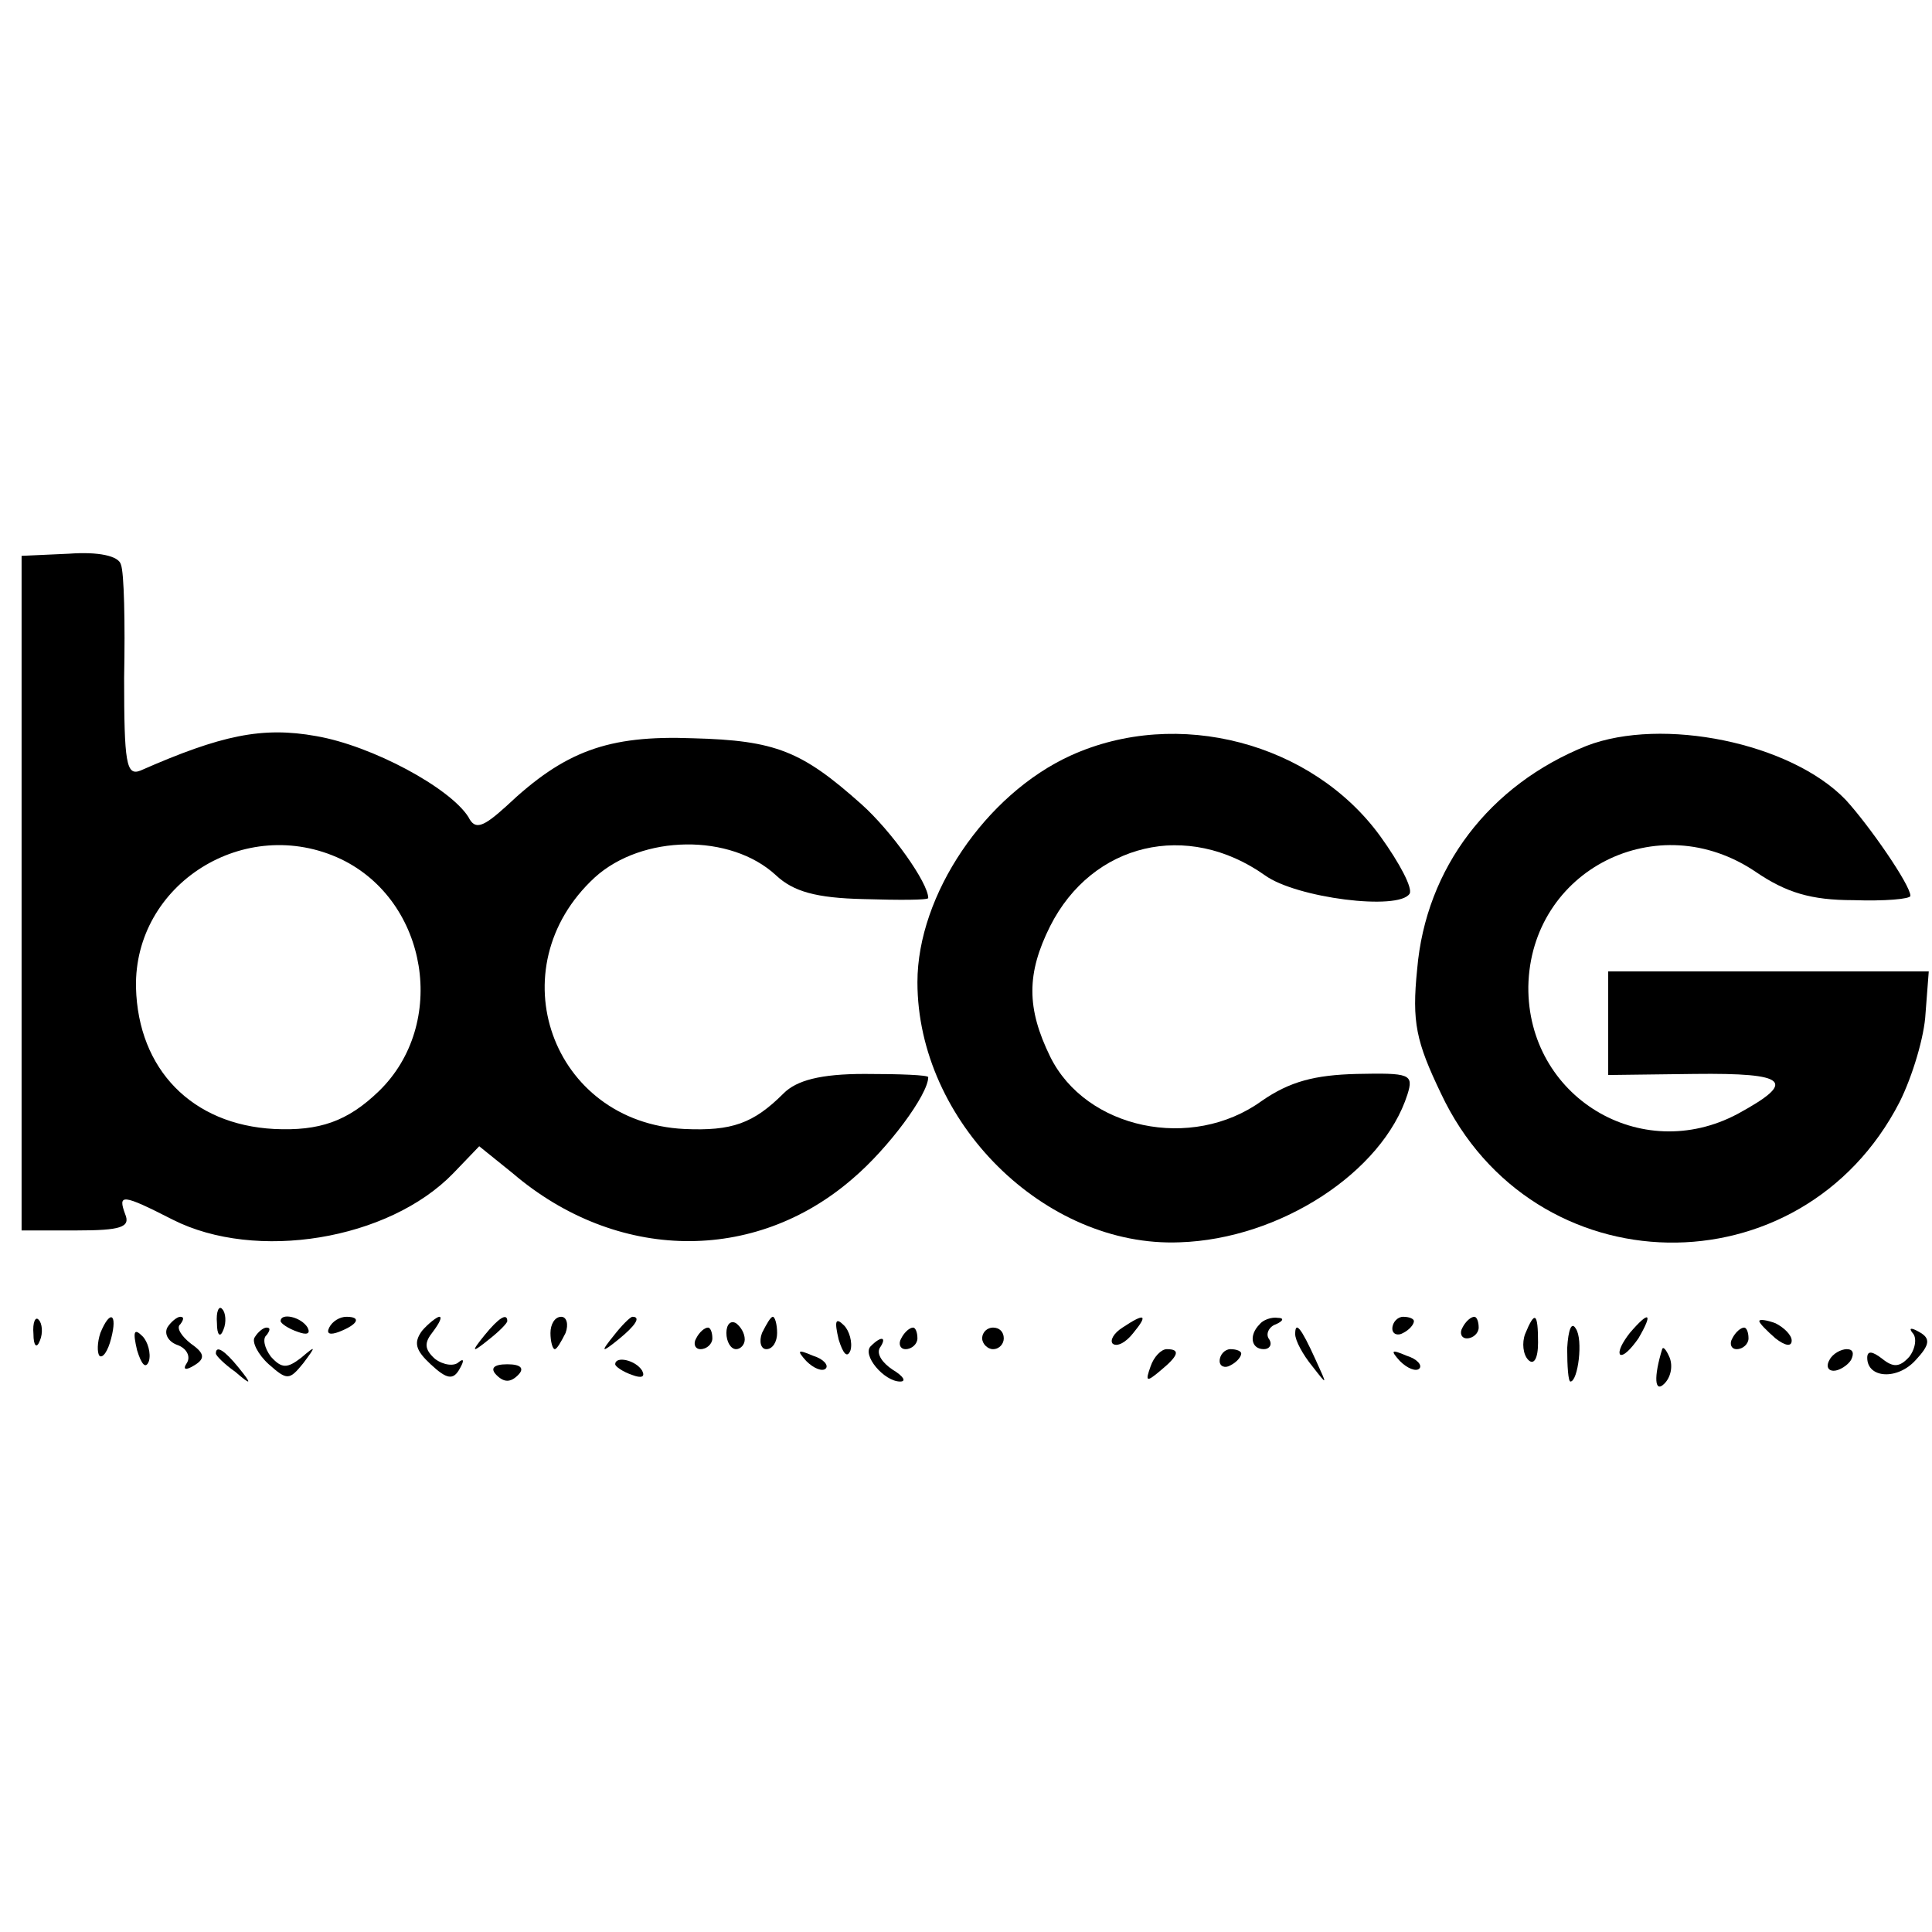 <?xml version="1.0" standalone="no"?>
<!DOCTYPE svg PUBLIC "-//W3C//DTD SVG 20010904//EN"
 "http://www.w3.org/TR/2001/REC-SVG-20010904/DTD/svg10.dtd">
<svg version="1.0" xmlns="http://www.w3.org/2000/svg"
 width="179pt" height="179pt" viewBox="0 0 179 179"
 preserveAspectRatio="xMidYMid meet">
<g transform="translate(0,179) scale(0.1,-0.1)"
fill="#000000" stroke="none">
<path d="M20 963 l0 -313 51 0 c41 0 50 3 45 15 -7 19 -3 19 44 -5 77 -39 200
-19 260 43 l24 25 31 -25 c96 -82 224 -84 315 -5 33 28 70 78 70 94 0 2 -26 3
-59 3 -41 0 -63 -6 -75 -18 -28 -28 -48 -35 -92 -33 -123 6 -174 149 -83 233
44 40 126 41 168 2 16 -15 37 -21 81 -22 33 -1 60 -1 60 1 0 14 -34 62 -62 87
-55 49 -79 59 -156 61 -79 3 -119 -12 -173 -63 -22 -20 -29 -22 -35 -10 -17
27 -89 66 -141 75 -50 9 -88 1 -163 -32 -13 -5 -15 7 -15 86 1 51 0 98 -3 105
-2 8 -21 12 -48 10 l-44 -2 0 -312z m296 31 c81 -39 99 -153 35 -215 -29 -28
-55 -37 -97 -35 -76 4 -126 55 -128 131 -2 96 101 161 190 119z"/>
<path d="M992 1090 c-79 -36 -142 -129 -142 -210 0 -129 118 -246 243 -241 93
3 188 65 211 137 6 19 2 20 -47 19 -39 -1 -62 -7 -88 -25 -65 -47 -163 -26
-196 41 -22 45 -22 77 0 121 39 77 127 98 199 47 29 -21 124 -33 134 -17 3 5
-9 28 -27 53 -63 87 -188 120 -287 75z"/>
<path d="M1470 1099 c-90 -36 -149 -113 -157 -207 -5 -49 -1 -67 22 -115 85
-181 334 -185 425 -8 12 24 23 61 24 82 l3 39 -149 0 -148 0 0 -48 0 -48 80 1
c87 1 95 -7 40 -37 -90 -48 -195 16 -194 118 2 108 120 168 211 106 28 -19 51
-26 90 -26 29 -1 53 1 53 4 0 10 -38 65 -60 89 -51 53 -170 77 -240 50z"/>
<path d="M201 564 c0 -11 3 -14 6 -6 3 7 2 16 -1 19 -3 4 -6 -2 -5 -13z"/>
<path d="M31 554 c0 -11 3 -14 6 -6 3 7 2 16 -1 19 -3 4 -6 -2 -5 -13z"/>
<path d="M93 555 c-3 -9 -3 -18 -1 -21 3 -3 8 4 11 16 6 23 -1 27 -10 5z"/>
<path d="M155 560 c-3 -6 1 -13 9 -16 9 -3 13 -11 9 -17 -4 -6 -1 -7 7 -2 10
6 10 11 -3 20 -9 7 -14 15 -10 18 3 4 4 7 0 7 -3 0 -9 -5 -12 -10z"/>
<path d="M260 566 c0 -2 7 -7 16 -10 8 -3 12 -2 9 4 -6 10 -25 14 -25 6z"/>
<path d="M305 560 c-3 -6 1 -7 9 -4 18 7 21 14 7 14 -6 0 -13 -4 -16 -10z"/>
<path d="M391 557 c-8 -11 -6 -18 8 -31 15 -14 21 -15 27 -4 4 7 4 10 -1 6 -4
-4 -14 -3 -22 3 -10 9 -10 15 -2 25 6 8 9 14 6 14 -2 0 -10 -6 -16 -13z"/>
<path d="M449 553 c-13 -16 -12 -17 4 -4 9 7 17 15 17 17 0 8 -8 3 -21 -13z"/>
<path d="M510 555 c0 -8 2 -15 4 -15 2 0 6 7 10 15 3 8 1 15 -4 15 -6 0 -10
-7 -10 -15z"/>
<path d="M569 553 c-13 -16 -12 -17 4 -4 16 13 21 21 13 21 -2 0 -10 -8 -17
-17z"/>
<path d="M673 555 c0 -8 4 -15 9 -15 4 0 8 4 8 9 0 6 -4 12 -8 15 -5 3 -9 -1
-9 -9z"/>
<path d="M706 555 c-3 -8 -1 -15 4 -15 6 0 10 7 10 15 0 8 -2 15 -4 15 -2 0
-6 -7 -10 -15z"/>
<path d="M777 549 c4 -13 8 -18 11 -10 2 7 -1 18 -6 23 -8 8 -9 4 -5 -13z"/>
<path d="M1040 560 c-8 -5 -12 -12 -9 -15 4 -3 12 1 19 10 14 17 11 19 -10 5z"/>
<path d="M1167 563 c-10 -10 -8 -23 4 -23 5 0 8 4 5 9 -4 5 0 12 6 14 7 3 8 6
2 6 -6 1 -14 -2 -17 -6z"/>
<path d="M1290 559 c0 -5 5 -7 10 -4 6 3 10 8 10 11 0 2 -4 4 -10 4 -5 0 -10
-5 -10 -11z"/>
<path d="M1355 560 c-3 -5 -1 -10 4 -10 6 0 11 5 11 10 0 6 -2 10 -4 10 -3 0
-8 -4 -11 -10z"/>
<path d="M1413 554 c-3 -8 -2 -19 3 -24 5 -5 9 1 9 16 0 28 -3 30 -12 8z"/>
<path d="M1452 541 c0 -17 1 -31 3 -31 7 0 12 39 5 49 -4 7 -7 -1 -8 -18z"/>
<path d="M1510 555 c-7 -9 -11 -17 -9 -20 3 -2 10 5 17 15 14 24 10 26 -8 5z"/>
<path d="M1630 566 c0 -2 7 -9 15 -16 9 -7 15 -8 15 -2 0 5 -7 12 -15 16 -8 3
-15 4 -15 2z"/>
<path d="M127 539 c4 -13 8 -18 11 -10 2 7 -1 18 -6 23 -8 8 -9 4 -5 -13z"/>
<path d="M236 551 c-3 -4 3 -16 13 -25 17 -15 19 -15 32 1 12 16 12 17 -2 5
-13 -10 -18 -10 -28 1 -6 8 -8 17 -4 20 3 4 4 7 0 7 -3 0 -8 -4 -11 -9z"/>
<path d="M645 550 c-3 -5 -1 -10 4 -10 6 0 11 5 11 10 0 6 -2 10 -4 10 -3 0
-8 -4 -11 -10z"/>
<path d="M835 550 c-3 -5 -1 -10 4 -10 6 0 11 5 11 10 0 6 -2 10 -4 10 -3 0
-8 -4 -11 -10z"/>
<path d="M910 550 c0 -5 5 -10 10 -10 6 0 10 5 10 10 0 6 -4 10 -10 10 -5 0
-10 -4 -10 -10z"/>
<path d="M1200 554 c0 -6 7 -19 16 -30 14 -18 14 -18 3 6 -14 31 -19 36 -19
24z"/>
<path d="M1605 550 c-3 -5 -1 -10 4 -10 6 0 11 5 11 10 0 6 -2 10 -4 10 -3 0
-8 -4 -11 -10z"/>
<path d="M1772 555 c4 -4 3 -14 -3 -22 -9 -10 -15 -10 -25 -2 -9 7 -14 8 -14
1 0 -19 28 -21 45 -2 13 14 14 20 3 26 -7 4 -10 4 -6 -1z"/>
<path d="M807 543 c-9 -8 12 -33 27 -33 6 0 3 5 -7 11 -9 6 -15 14 -12 20 7
10 2 12 -8 2z"/>
<path d="M200 536 c0 -2 8 -10 18 -17 15 -13 16 -12 3 4 -13 16 -21 21 -21 13z"/>
<path d="M747 529 c7 -7 15 -10 18 -7 3 3 -2 9 -12 12 -14 6 -15 5 -6 -5z"/>
<path d="M1066 524 c-5 -14 -4 -15 9 -4 17 14 19 20 6 20 -5 0 -12 -7 -15 -16z"/>
<path d="M1130 529 c0 -5 5 -7 10 -4 6 3 10 8 10 11 0 2 -4 4 -10 4 -5 0 -10
-5 -10 -11z"/>
<path d="M1297 529 c7 -7 15 -10 18 -7 3 3 -2 9 -12 12 -14 6 -15 5 -6 -5z"/>
<path d="M1540 540 c-8 -26 -7 -41 2 -32 6 6 8 16 5 24 -3 7 -6 11 -7 8z"/>
<path d="M1695 530 c-3 -5 -2 -10 4 -10 5 0 13 5 16 10 3 6 2 10 -4 10 -5 0
-13 -4 -16 -10z"/>
<path d="M460 516 c7 -7 13 -7 20 0 6 6 3 10 -10 10 -13 0 -16 -4 -10 -10z"/>
<path d="M570 526 c0 -2 7 -7 16 -10 8 -3 12 -2 9 4 -6 10 -25 14 -25 6z"/>
</g>
</svg>
